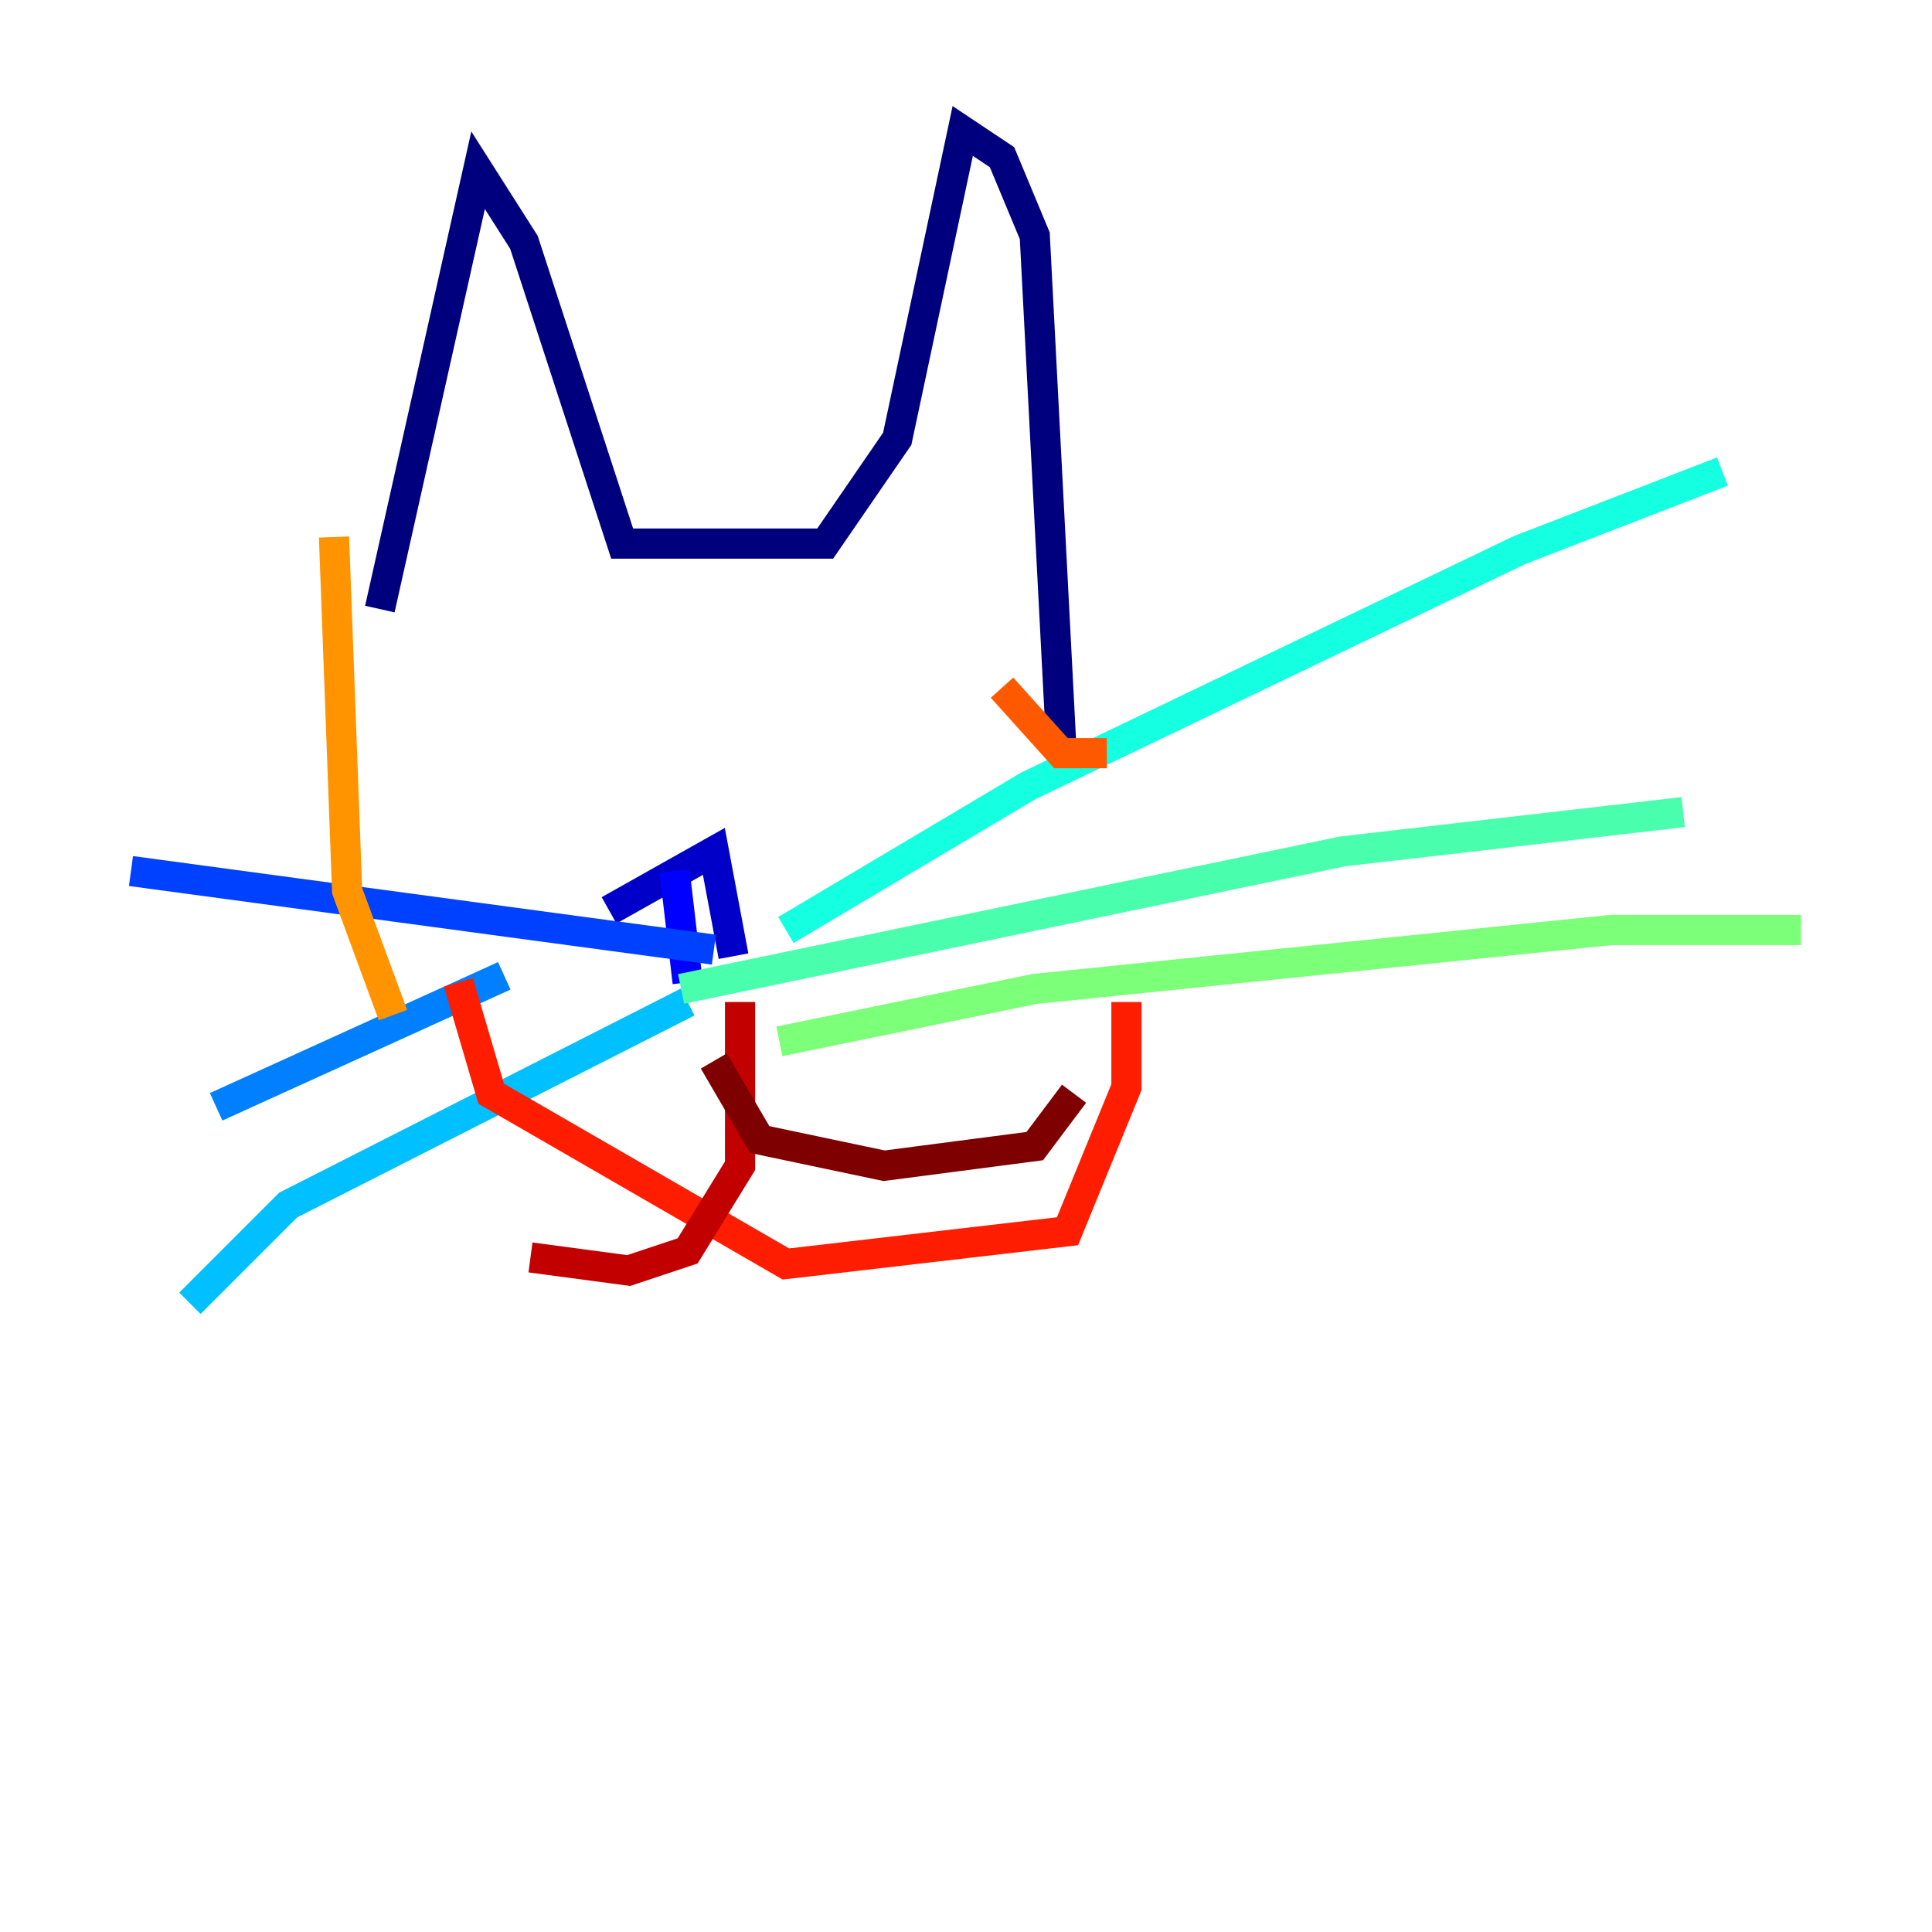 <?xml version="1.0" encoding="utf-8" ?>
<svg baseProfile="tiny" height="128" version="1.2" viewBox="0,0,128,128" width="128" xmlns="http://www.w3.org/2000/svg" xmlns:ev="http://www.w3.org/2001/xml-events" xmlns:xlink="http://www.w3.org/1999/xlink"><defs /><polyline fill="none" points="25.166,40.352 31.675,11.281 34.712,16.054 41.22,36.014 54.671,36.014 59.444,29.071 63.783,8.678 66.386,10.414 68.556,15.62 70.291,49.031" stroke="#00007f" stroke-width="2" /><polyline fill="none" points="40.352,60.312 47.295,56.407 48.597,63.349" stroke="#0000c8" stroke-width="2" /><polyline fill="none" points="44.691,57.709 45.559,65.085" stroke="#0000ff" stroke-width="2" /><polyline fill="none" points="47.295,62.915 8.678,57.709" stroke="#0040ff" stroke-width="2" /><polyline fill="none" points="33.41,64.651 14.319,73.329" stroke="#0080ff" stroke-width="2" /><polyline fill="none" points="45.559,66.386 19.091,79.837 12.583,86.346" stroke="#00c0ff" stroke-width="2" /><polyline fill="none" points="52.068,61.614 68.122,52.068 100.664,36.447 114.115,31.241" stroke="#15ffe1" stroke-width="2" /><polyline fill="none" points="45.125,65.519 88.949,56.407 111.512,53.803" stroke="#49ffad" stroke-width="2" /><polyline fill="none" points="51.634,68.99 68.556,65.519 106.739,61.614 119.322,61.614" stroke="#7cff79" stroke-width="2" /><polyline fill="none" points="32.976,52.936 32.976,52.936" stroke="#b0ff46" stroke-width="2" /><polyline fill="none" points="49.031,49.031 49.031,49.031" stroke="#e4ff12" stroke-width="2" /><polyline fill="none" points="32.108,49.464 32.108,49.464" stroke="#ffcf00" stroke-width="2" /><polyline fill="none" points="22.129,35.58 22.997,59.01 26.034,67.254" stroke="#ff9400" stroke-width="2" /><polyline fill="none" points="66.386,45.559 70.291,49.898 73.329,49.898" stroke="#ff5900" stroke-width="2" /><polyline fill="none" points="30.373,65.085 32.542,72.461 52.068,83.742 70.725,81.573 74.63,72.027 74.63,66.386" stroke="#ff1d00" stroke-width="2" /><polyline fill="none" points="49.031,66.386 49.031,77.234 45.559,82.875 41.654,84.176 35.146,83.308" stroke="#c30000" stroke-width="2" /><polyline fill="none" points="47.295,70.291 50.332,75.498 58.576,77.234 68.556,75.932 71.159,72.461" stroke="#7f0000" stroke-width="2" /></svg>